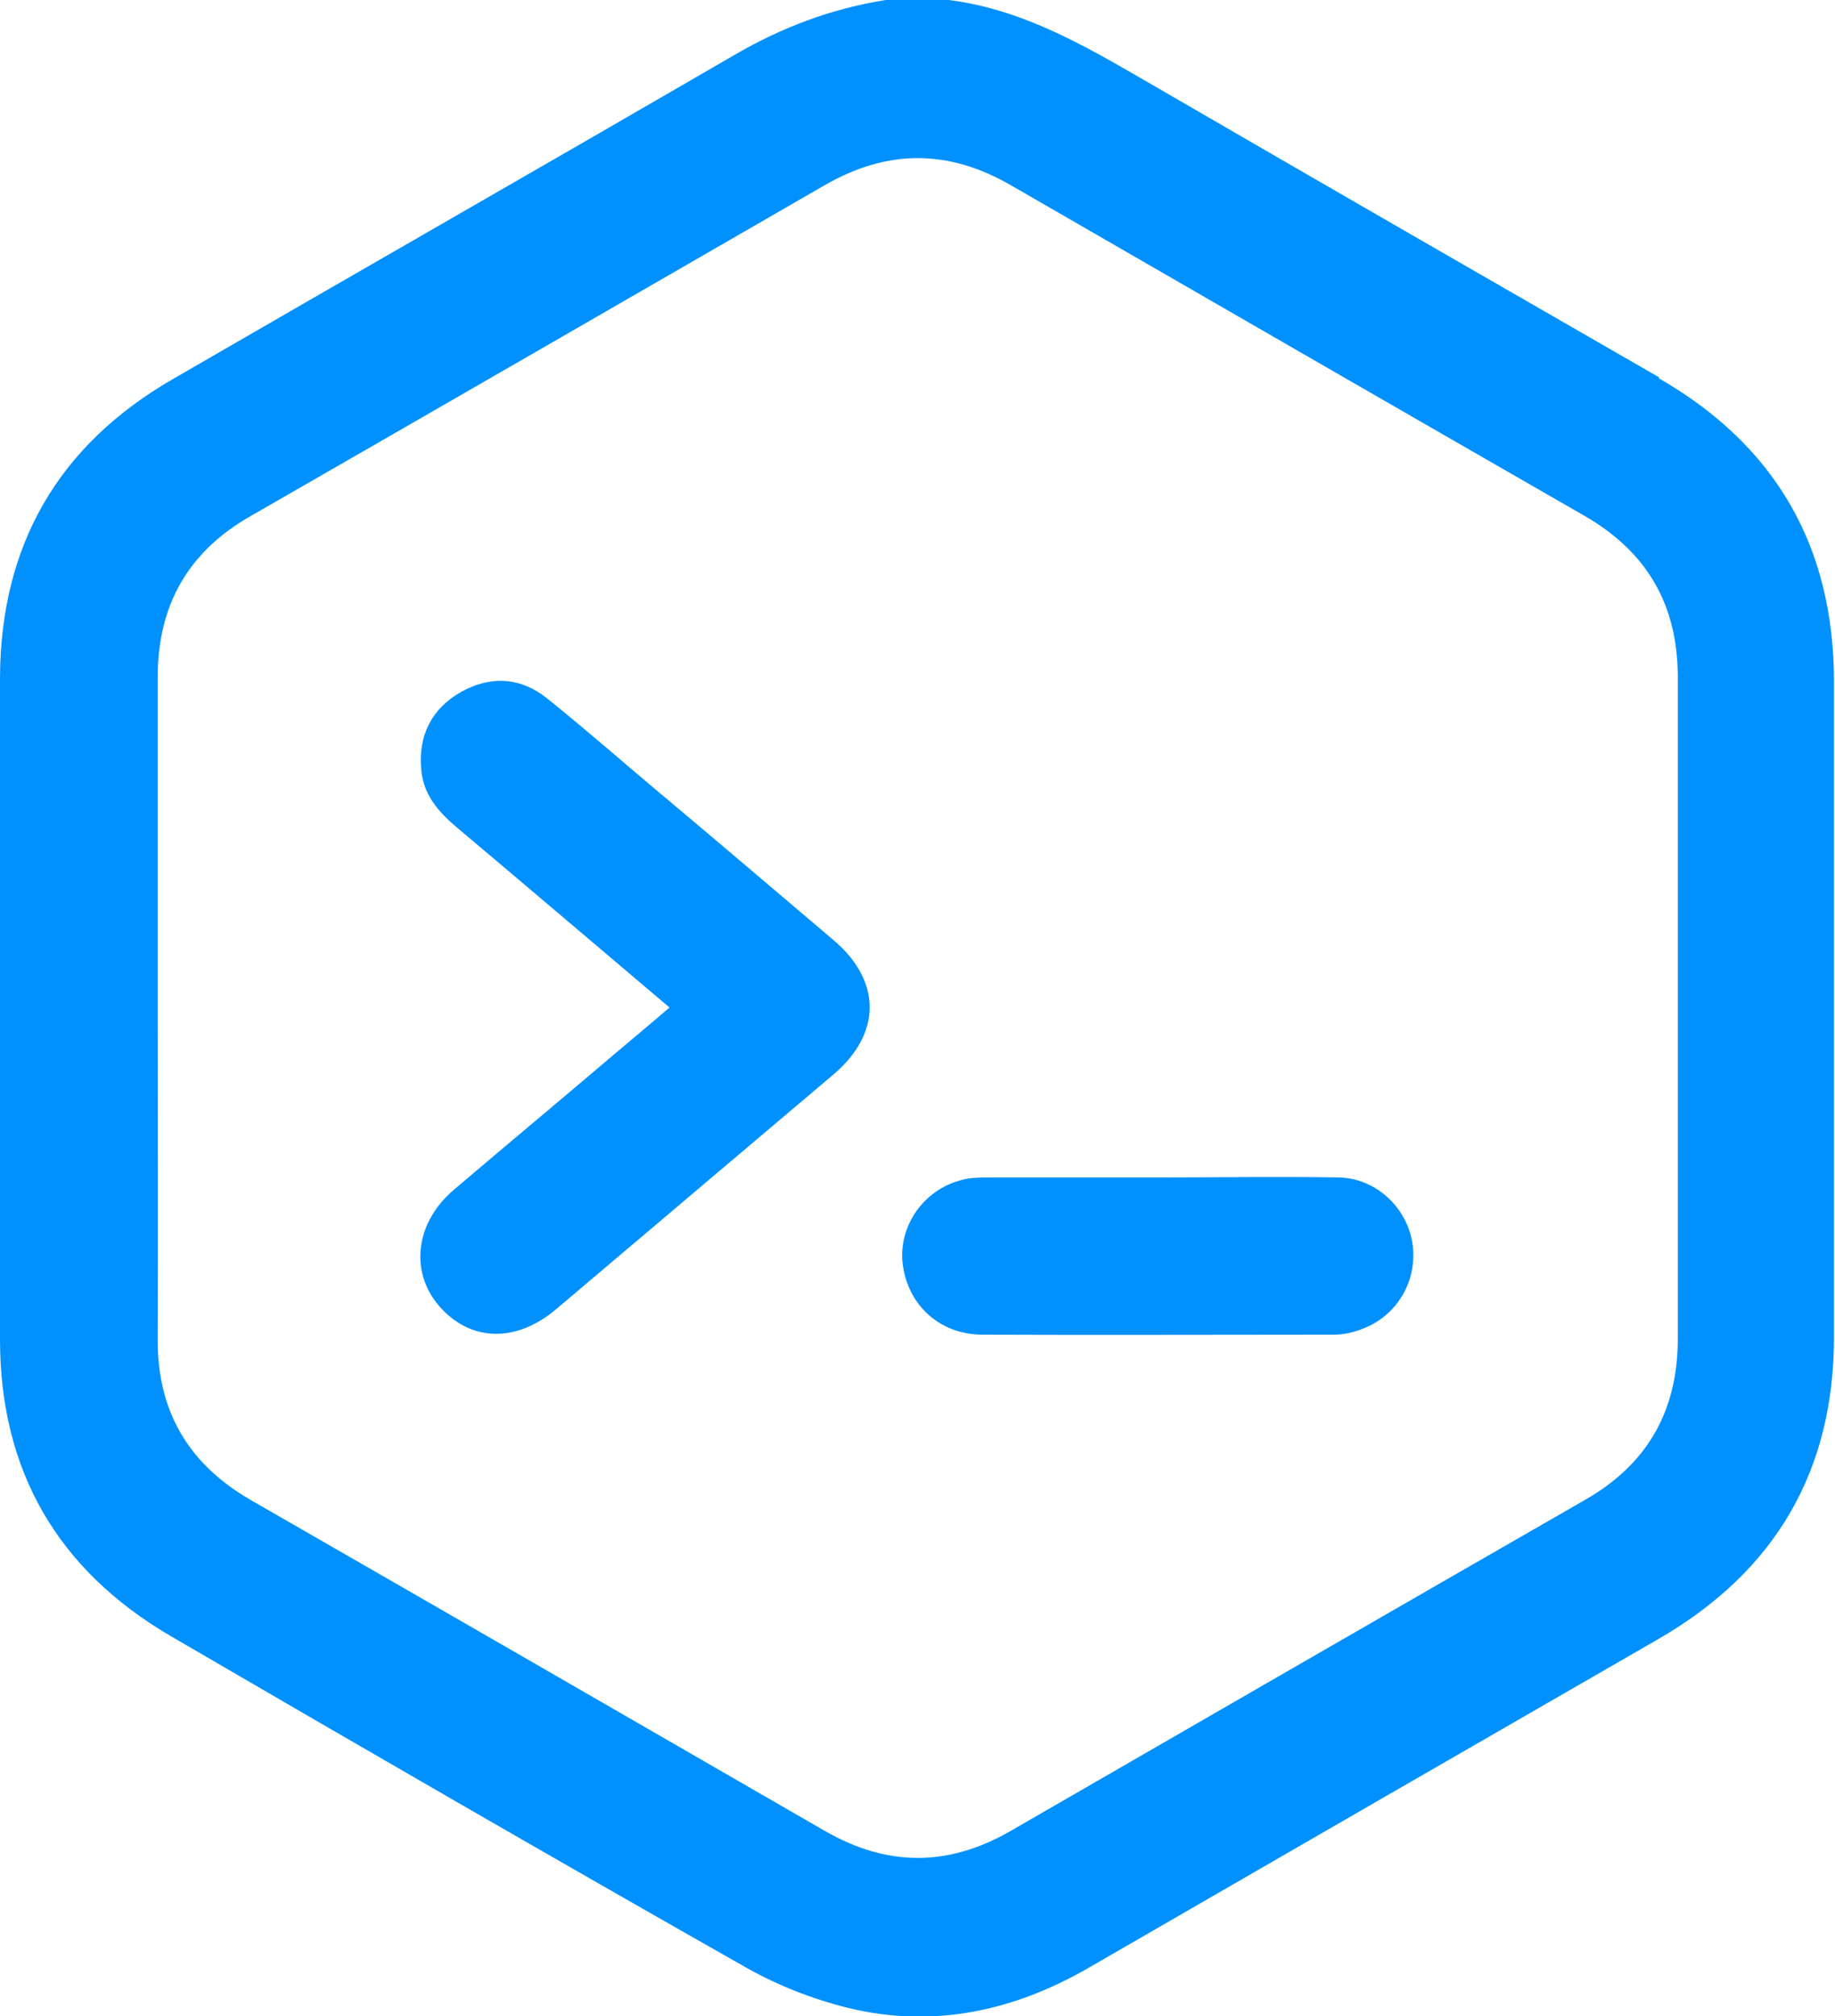 <?xml version="1.0" encoding="UTF-8"?><svg id="Layer_2" xmlns="http://www.w3.org/2000/svg" viewBox="0 0 36.07 39.62"><defs><style>.cls-1{fill:#0091ff;}</style></defs><g id="Layer_1-2"><path class="cls-1" d="M32.62,7.42c-3.25-1.87-6.5-3.74-9.74-5.62C21.54,1.03,20.23,.2,18.65,0h-1.24c-1.07,.17-2.05,.54-2.99,1.09C10.75,3.22,7.06,5.33,3.38,7.46,1.14,8.76,.01,10.72,0,13.32c0,4.33,0,8.66,0,13,0,2.58,1.13,4.53,3.35,5.83,3.76,2.19,7.53,4.37,11.32,6.52,.62,.35,1.31,.62,2,.79,1.68,.41,3.27,.06,4.75-.8,3.72-2.15,7.45-4.3,11.18-6.45,2.3-1.33,3.46-3.31,3.45-5.97,0-4.28,0-8.56,0-12.84,0-2.66-1.15-4.65-3.45-5.97Zm-1.47,22.06c-3.76,2.16-7.52,4.33-11.28,6.5-1.23,.71-2.43,.71-3.66,0-3.76-2.17-7.52-4.34-11.28-6.5-1.23-.71-1.84-1.75-1.83-3.17,.01-2.17,0-4.33,0-6.5s0-4.33,0-6.5c0-1.42,.6-2.47,1.83-3.17,3.76-2.16,7.52-4.33,11.28-6.5,1.23-.71,2.43-.71,3.66,0,3.76,2.17,7.52,4.34,11.28,6.5,1.23,.71,1.83,1.75,1.83,3.17,0,4.33,0,8.66,0,13,0,1.42-.6,2.47-1.83,3.17ZM13.01,15.62c-.75-.63-1.49-1.28-2.25-1.89-.52-.42-1.11-.46-1.7-.13-.58,.33-.84,.86-.78,1.52,.04,.5,.34,.84,.71,1.15,1.38,1.16,2.75,2.33,4.17,3.53-.37,.32-.71,.6-1.04,.88-1.07,.91-2.15,1.81-3.22,2.72-.76,.66-.85,1.65-.22,2.32,.61,.65,1.48,.66,2.25,.01,1.82-1.54,3.64-3.08,5.46-4.62,.94-.8,.94-1.83,0-2.63-1.13-.96-2.26-1.92-3.39-2.87Zm13.31,7.52c-1.19-.02-2.37,0-3.56,0h0c-1.1,0-2.19,0-3.29,0-.19,0-.39,0-.57,.05-.74,.19-1.23,.89-1.16,1.62,.09,.82,.71,1.41,1.56,1.42,2.31,.01,4.61,0,6.92,0,.2,0,.41-.05,.6-.13,.67-.27,1.06-.97,.94-1.69-.12-.7-.73-1.26-1.45-1.27Z"/></g></svg>